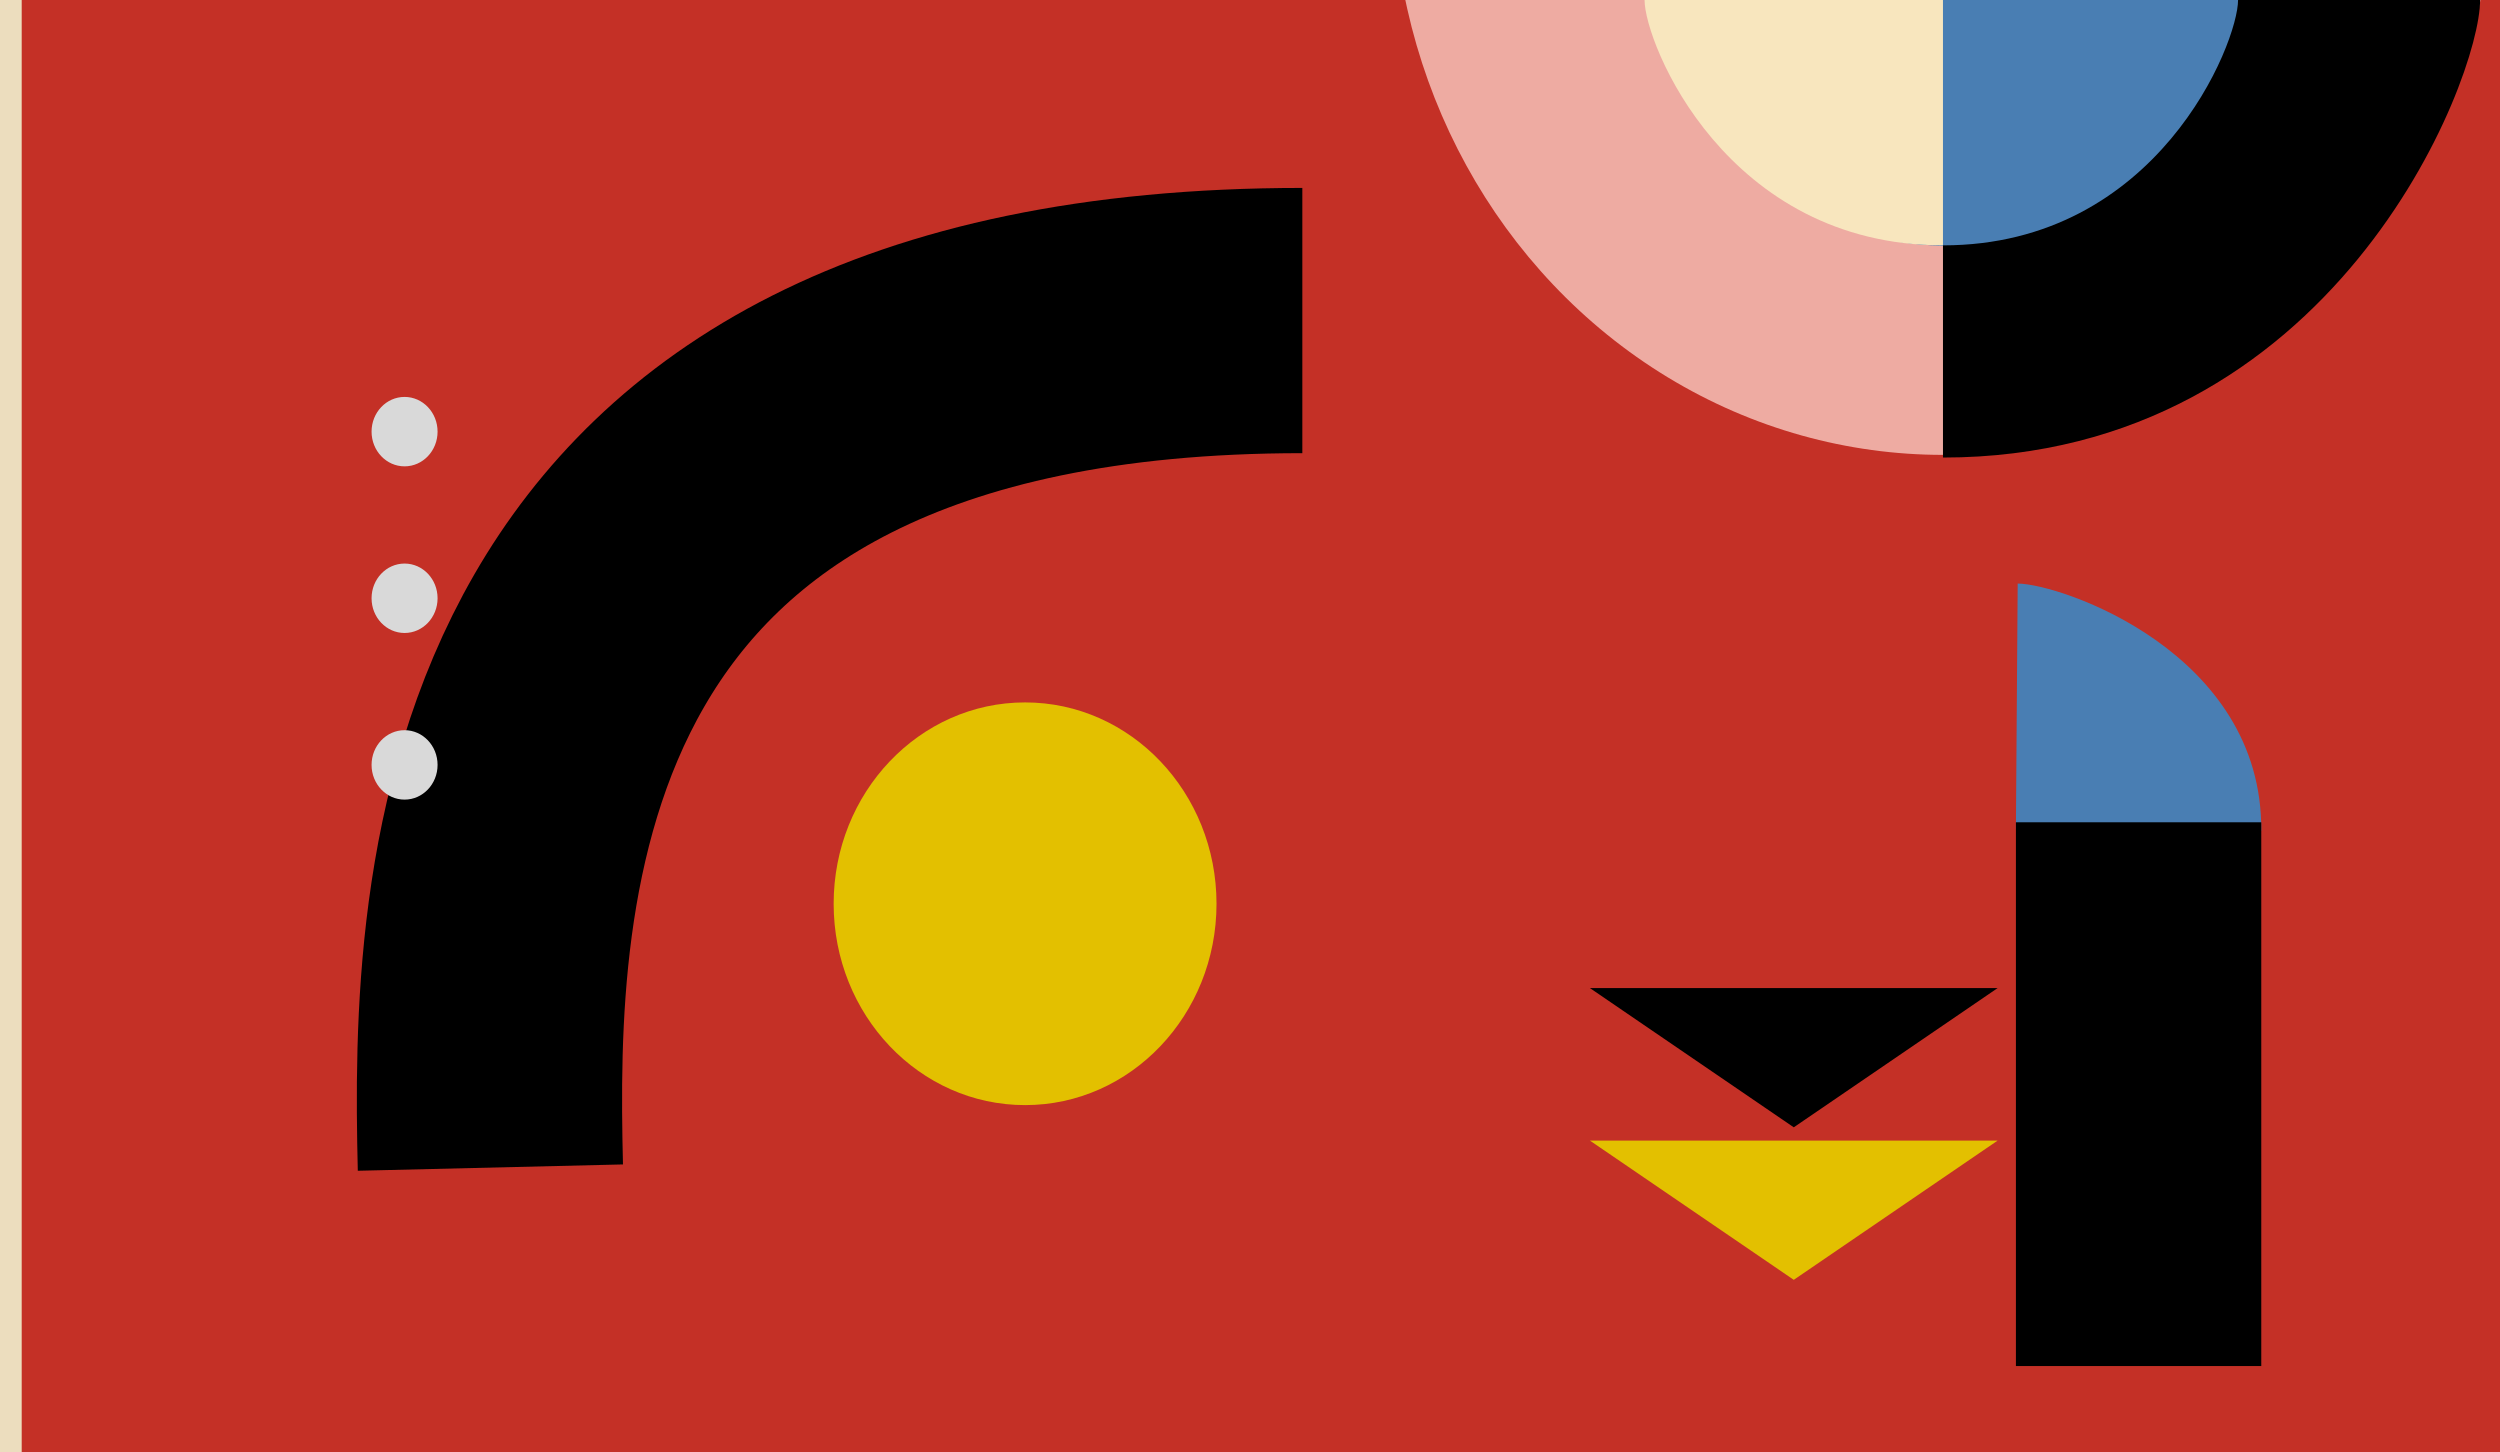 <svg width="377" height="219" viewBox="0 0 377 219" fill="none" xmlns="http://www.w3.org/2000/svg">
<g clip-path="url(#clip0_11_7)">
<rect width="1440" height="1971" fill="#ECDDBE"/>
<rect x="3.273" y="-11.34" width="1433.45" height="230.34" fill="#C43026"/>
<path d="M73.95 176.073C72.955 134.368 73.95 48.339 196.391 48.339" stroke="black" stroke-width="40"/>
<ellipse cx="154.582" cy="136.287" rx="28.868" ry="30.363" fill="#E3C000"/>
<ellipse cx="61.009" cy="115.347" rx="4.977" ry="5.235" fill="#D9D9D9"/>
<ellipse cx="61.009" cy="90.219" rx="4.977" ry="5.235" fill="#D9D9D9"/>
<ellipse cx="61.009" cy="65.091" rx="4.977" ry="5.235" fill="#D9D9D9"/>
<ellipse cx="293" cy="-18.702" rx="83" ry="87.298" fill="#EEABA2"/>
<ellipse cx="293.5" cy="-10.814" rx="45.5" ry="47.856" fill="#0465B9"/>
<path d="M293 0V69C351.867 69 374 12.122 374 0H293Z" fill="black"/>
<path d="M293 0V37C325.341 37 337.5 6.5 337.5 0H293Z" fill="#497EB3"/>
<path d="M304 124.999L340.999 125.266C341.193 98.376 310.766 88.047 304.267 88L304 124.999Z" fill="#497EB3"/>
<path d="M293 0V37C260.296 37 248 6.5 248 0H293Z" fill="#F8E6BE"/>
<path d="M270.5 170L301.244 149H239.756L270.5 170Z" fill="black"/>
<path d="M270.5 193L301.244 172H239.756L270.5 193Z" fill="#E3C000"/>
<rect x="304" y="124" width="37" height="82" fill="black"/>
</g>
<defs>
<clipPath id="clip0_11_7">
<rect width="1440" height="1971" fill="white"/>
</clipPath>
</defs>
</svg>
